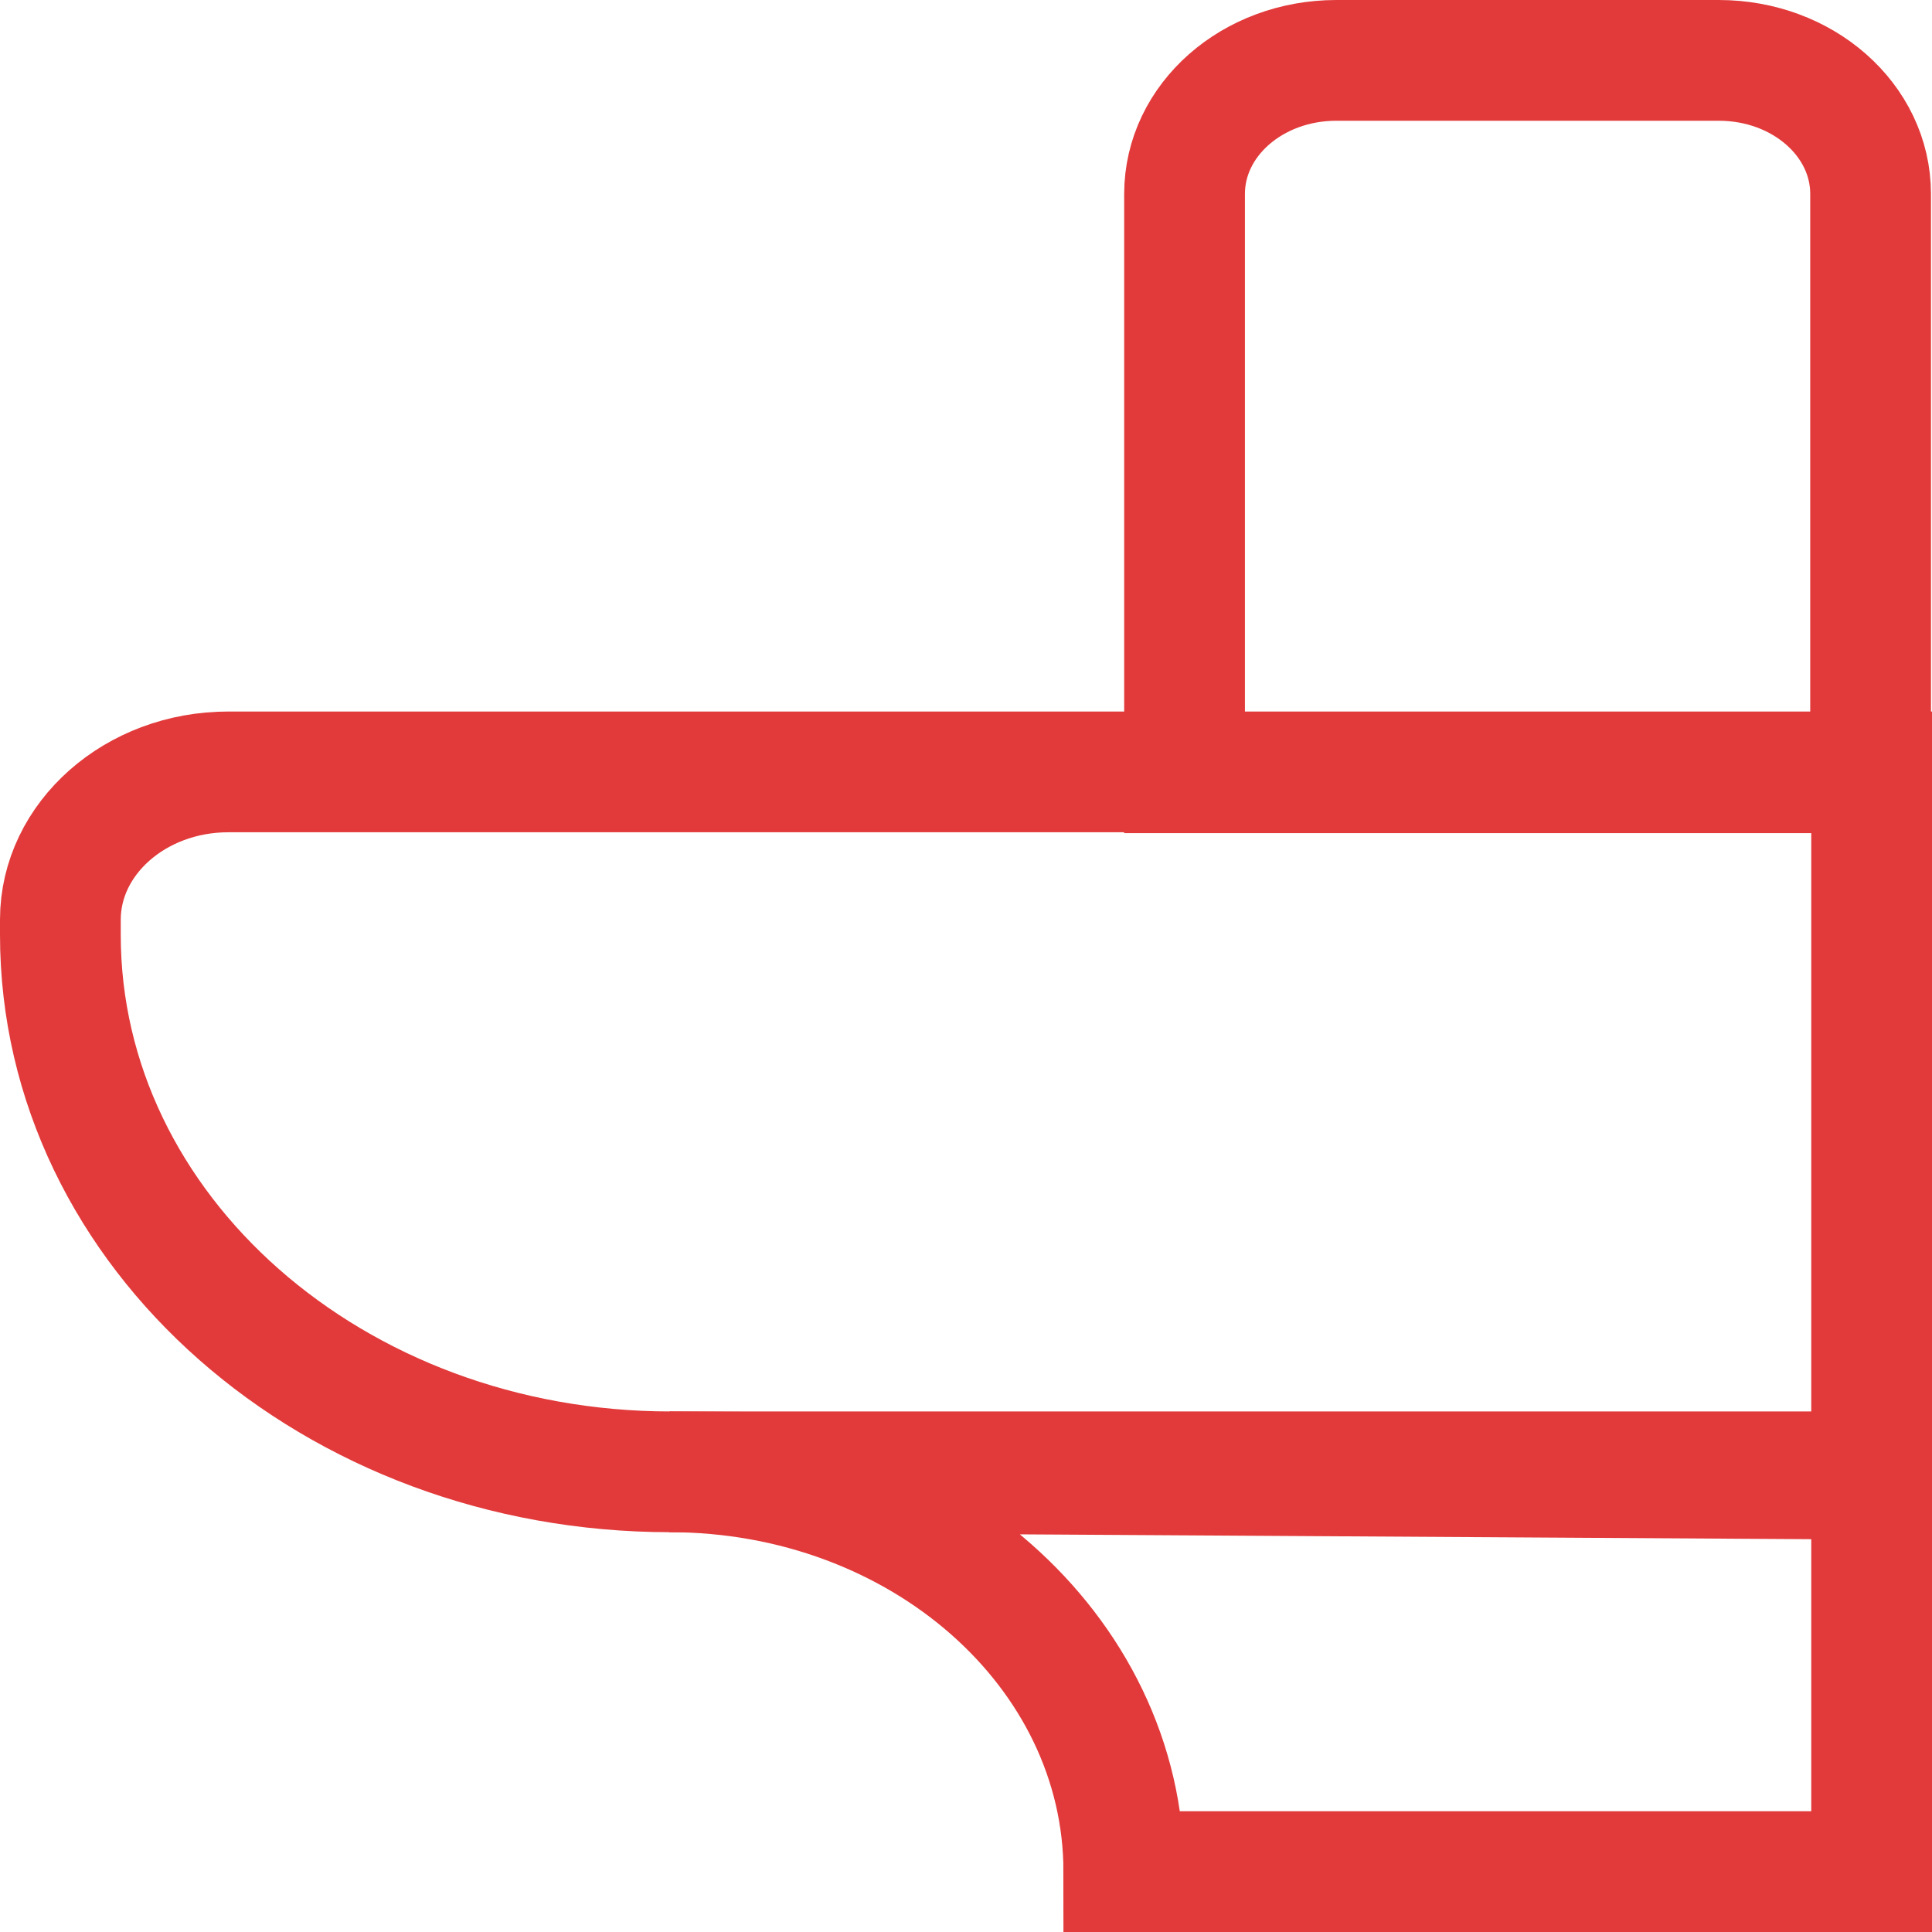 <svg width="32" height="32" viewBox="0 0 32 32" fill="none" xmlns="http://www.w3.org/2000/svg">
<path d="M30.983 24.378H11.106C5.525 24.378 1 20.395 1 15.484V15.233C1 13.891 2.24 12.785 3.782 12.785H31V24.378H30.983Z" stroke="#E23A3A" stroke-width="2" stroke-miterlimit="10"/>
<path d="M30.983 12.799H19.62V3.212C19.62 1.988 20.743 1 22.134 1H28.469C29.86 1 30.983 1.988 30.983 3.212V12.799Z" stroke="#E23A3A" stroke-width="2" stroke-miterlimit="10"/>
<path d="M30.983 31H18.614C18.614 27.342 15.246 24.378 11.089 24.378L31 24.5V31L30.983 31Z" stroke="#E23A3A" stroke-width="2" stroke-miterlimit="10"/>
</svg>
